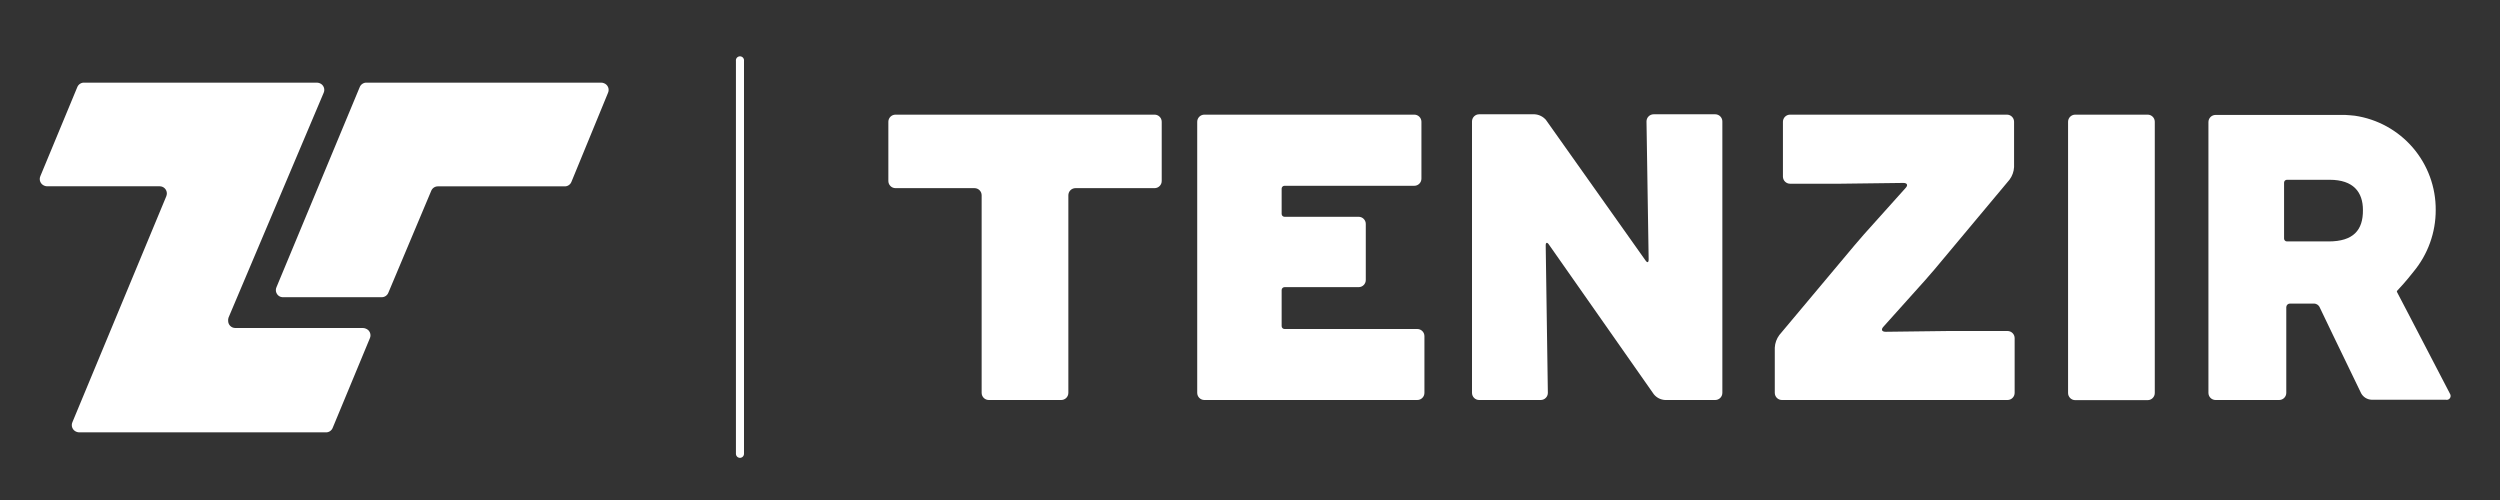 <svg width="350" height="70" viewBox="0 0 350 70" fill="none" xmlns="http://www.w3.org/2000/svg">
<rect x="0" y="0" width="350" height="70" fill="#333333" stroke="none"/>
<path d="M264 46.45C263.45 46.45 263.31 46.14 263.68 45.74L269.52 39.23C269.89 38.82 270.47 38.14 270.83 37.72L281.33 25.16C281.714 24.647 281.937 24.03 281.97 23.39V17.05C281.97 16.785 281.865 16.53 281.677 16.343C281.49 16.155 281.235 16.05 280.97 16.05H250.61C250.345 16.05 250.09 16.155 249.903 16.343C249.715 16.53 249.61 16.785 249.61 17.05V24.72C249.61 24.985 249.715 25.24 249.903 25.427C250.09 25.615 250.345 25.72 250.61 25.72H257.61L266.46 25.61C267.01 25.61 267.16 25.92 266.78 26.32L260.94 32.83C260.58 33.24 259.99 33.92 259.63 34.35L249.11 46.9C248.726 47.413 248.503 48.029 248.47 48.67V55C248.47 55.265 248.575 55.52 248.763 55.707C248.95 55.895 249.205 56 249.47 56H281.05C281.315 56 281.57 55.895 281.757 55.707C281.945 55.52 282.05 55.265 282.05 55V47.34C282.05 47.075 281.945 46.82 281.757 46.633C281.57 46.445 281.315 46.34 281.05 46.34H272.81L264 46.45Z" fill="white"/>
<path d="M300.67 16.05H290.53C289.978 16.05 289.53 16.498 289.53 17.05V55.02C289.53 55.572 289.978 56.02 290.53 56.02H300.67C301.222 56.02 301.67 55.572 301.67 55.02V17.05C301.67 16.498 301.222 16.05 300.67 16.05Z" fill="white"/>
<path d="M233.11 56C232.804 55.984 232.506 55.904 232.233 55.764C231.961 55.624 231.721 55.429 231.53 55.19L216.89 34.3C216.6 33.84 216.37 33.91 216.4 34.46L216.7 55C216.7 55.265 216.595 55.52 216.407 55.707C216.22 55.895 215.965 56 215.7 56H207.08C206.815 56 206.56 55.895 206.373 55.707C206.185 55.52 206.08 55.265 206.08 55V17C206.08 16.735 206.185 16.48 206.373 16.293C206.56 16.105 206.815 16 207.08 16H214.84C215.147 16.017 215.447 16.097 215.723 16.235C215.998 16.372 216.242 16.565 216.44 16.8L230.32 36.39C230.62 36.86 230.83 36.79 230.81 36.24L230.51 17C230.51 16.735 230.615 16.48 230.803 16.293C230.99 16.105 231.245 16 231.51 16H240.13C240.395 16 240.65 16.105 240.837 16.293C241.025 16.48 241.13 16.735 241.13 17V55C241.13 55.265 241.025 55.52 240.837 55.707C240.65 55.895 240.395 56 240.13 56H233.11Z" fill="white"/>
<path d="M161.64 16.05H125.37C125.105 16.05 124.85 16.155 124.663 16.343C124.475 16.53 124.37 16.785 124.37 17.05V25.34C124.37 25.605 124.475 25.86 124.663 26.047C124.85 26.235 125.105 26.34 125.37 26.34H136.43C136.695 26.34 136.95 26.445 137.137 26.633C137.325 26.82 137.43 27.075 137.43 27.34V55C137.43 55.265 137.535 55.52 137.723 55.707C137.91 55.895 138.165 56 138.43 56H148.57C148.835 56 149.09 55.895 149.277 55.707C149.465 55.52 149.57 55.265 149.57 55V27.34C149.57 27.075 149.675 26.82 149.863 26.633C150.05 26.445 150.305 26.34 150.57 26.34H161.64C161.905 26.34 162.16 26.235 162.347 26.047C162.535 25.86 162.64 25.605 162.64 25.34V17.05C162.64 16.785 162.535 16.53 162.347 16.343C162.16 16.155 161.905 16.05 161.64 16.05Z" fill="white"/>
<path d="M343 55.13L337 43.6L335.76 41.23C335.67 41.07 335.61 40.95 335.58 40.88C335.567 40.857 335.56 40.831 335.56 40.805C335.56 40.779 335.567 40.753 335.58 40.73C335.58 40.73 335.73 40.55 335.9 40.38C335.9 40.38 336.8 39.44 337.9 38.03C339.91 35.604 341.007 32.55 341 29.4C341.022 26.203 339.887 23.106 337.805 20.68C335.722 18.254 332.833 16.663 329.67 16.2C329.23 16.15 328.79 16.12 328.33 16.09H328.23C327.7 16.09 327.16 16.09 326.61 16.09H310.18C309.915 16.09 309.66 16.195 309.473 16.383C309.285 16.57 309.18 16.825 309.18 17.09V55C309.18 55.265 309.285 55.52 309.473 55.707C309.66 55.895 309.915 56 310.18 56H319.08C319.345 56 319.6 55.895 319.787 55.707C319.975 55.52 320.08 55.265 320.08 55V43C320.083 42.868 320.136 42.742 320.229 42.649C320.322 42.556 320.448 42.503 320.58 42.5H324C324.148 42.51 324.291 42.556 324.416 42.635C324.542 42.713 324.646 42.822 324.72 42.95L326.49 46.64L330.56 55.06C330.703 55.321 330.911 55.54 331.163 55.698C331.415 55.855 331.703 55.946 332 55.96H342.39C342.498 55.99 342.612 55.987 342.718 55.951C342.824 55.914 342.916 55.847 342.983 55.756C343.049 55.666 343.086 55.558 343.089 55.446C343.092 55.334 343.061 55.224 343 55.13ZM326 33.8H320.16C320.057 33.797 319.96 33.756 319.887 33.683C319.814 33.61 319.773 33.513 319.77 33.41V25.56C319.773 25.457 319.814 25.36 319.887 25.287C319.96 25.214 320.057 25.172 320.16 25.17H326.16C329.5 25.17 330.81 26.92 330.81 29.4C330.84 32.22 329.47 33.8 326 33.8Z" fill="white"/>
<path d="M198.42 46.06H179.83C179.724 46.06 179.622 46.018 179.547 45.943C179.472 45.868 179.43 45.766 179.43 45.66V40.6C179.433 40.495 179.476 40.394 179.55 40.32C179.624 40.245 179.725 40.203 179.83 40.2H190.21C190.475 40.2 190.73 40.095 190.917 39.907C191.105 39.72 191.21 39.465 191.21 39.2V31.35C191.21 31.085 191.105 30.83 190.917 30.643C190.73 30.455 190.475 30.35 190.21 30.35H179.83C179.724 30.35 179.622 30.308 179.547 30.233C179.472 30.158 179.43 30.056 179.43 29.95V26.4C179.433 26.296 179.476 26.197 179.551 26.124C179.625 26.051 179.726 26.01 179.83 26.01H198C198.265 26.01 198.52 25.905 198.707 25.717C198.895 25.53 199 25.275 199 25.01V17.05C199 16.785 198.895 16.53 198.707 16.343C198.52 16.155 198.265 16.05 198 16.05H168.61C168.345 16.05 168.09 16.155 167.903 16.343C167.715 16.53 167.61 16.785 167.61 17.05V55C167.61 55.265 167.715 55.52 167.903 55.707C168.09 55.895 168.345 56 168.61 56H198.42C198.685 56 198.94 55.895 199.127 55.707C199.315 55.52 199.42 55.265 199.42 55V47.06C199.42 46.929 199.394 46.799 199.344 46.677C199.294 46.556 199.22 46.446 199.127 46.353C199.034 46.26 198.924 46.186 198.803 46.136C198.681 46.086 198.551 46.06 198.42 46.06Z" fill="white"/>
<path d="M32 44.45L45.31 13C45.367 12.876 45.398 12.741 45.401 12.605C45.404 12.468 45.379 12.332 45.327 12.206C45.276 12.079 45.199 11.965 45.101 11.869C45.004 11.774 44.888 11.699 44.76 11.65C44.633 11.599 44.497 11.572 44.36 11.57H11.82C11.608 11.555 11.397 11.608 11.217 11.722C11.037 11.835 10.898 12.002 10.82 12.2L5.65 24.66C5.595 24.784 5.566 24.919 5.564 25.054C5.563 25.19 5.589 25.325 5.642 25.451C5.694 25.576 5.772 25.689 5.869 25.784C5.967 25.878 6.083 25.952 6.21 26C6.333 26.052 6.466 26.08 6.6 26.08H22.36C22.625 26.08 22.88 26.185 23.067 26.373C23.255 26.56 23.36 26.815 23.36 27.08C23.358 27.217 23.331 27.353 23.28 27.48L10.14 59.1C10.083 59.225 10.053 59.36 10.051 59.497C10.048 59.634 10.074 59.77 10.127 59.897C10.179 60.023 10.257 60.138 10.356 60.233C10.454 60.328 10.572 60.402 10.7 60.45C10.823 60.502 10.956 60.53 11.09 60.53H45.58C45.793 60.544 46.005 60.49 46.185 60.374C46.365 60.259 46.504 60.09 46.58 59.89L51.8 47.31C51.849 47.184 51.872 47.05 51.868 46.915C51.863 46.78 51.832 46.647 51.775 46.525C51.718 46.402 51.637 46.293 51.536 46.203C51.436 46.112 51.318 46.043 51.19 46C51.067 45.947 50.934 45.92 50.8 45.92H32.94C32.675 45.92 32.42 45.815 32.233 45.627C32.045 45.44 31.94 45.185 31.94 44.92C31.926 44.761 31.946 44.6 32 44.45Z" fill="white"/>
<path d="M39.71 41.61H53.42C53.624 41.614 53.824 41.556 53.994 41.444C54.163 41.331 54.295 41.169 54.37 40.98L60.37 26.72C60.445 26.531 60.577 26.369 60.746 26.256C60.916 26.144 61.116 26.086 61.32 26.09H79C79.212 26.105 79.423 26.052 79.603 25.939C79.783 25.825 79.922 25.658 80 25.46L85.12 13C85.177 12.875 85.207 12.74 85.209 12.603C85.212 12.466 85.186 12.33 85.133 12.203C85.081 12.077 85.003 11.962 84.904 11.867C84.805 11.772 84.688 11.698 84.56 11.65C84.437 11.598 84.304 11.57 84.17 11.57H51.36C51.148 11.555 50.937 11.608 50.757 11.722C50.577 11.835 50.438 12.002 50.36 12.2L38.71 40.2C38.653 40.324 38.622 40.459 38.619 40.595C38.616 40.732 38.641 40.867 38.693 40.994C38.745 41.12 38.821 41.235 38.919 41.331C39.016 41.426 39.133 41.501 39.26 41.55C39.404 41.601 39.557 41.621 39.71 41.61Z" fill="white"/>
<path d="M103.59 64.1C103.441 64.097 103.298 64.036 103.193 63.93C103.089 63.823 103.03 63.679 103.03 63.53V8.53C103.019 8.45 103.026 8.368 103.049 8.29C103.073 8.212 103.113 8.14 103.166 8.079C103.22 8.018 103.286 7.969 103.36 7.936C103.434 7.902 103.514 7.885 103.595 7.885C103.676 7.885 103.756 7.902 103.83 7.936C103.904 7.969 103.97 8.018 104.024 8.079C104.077 8.14 104.117 8.212 104.141 8.29C104.164 8.368 104.171 8.45 104.16 8.53V63.53C104.16 63.681 104.1 63.826 103.993 63.933C103.886 64.04 103.741 64.1 103.59 64.1Z" fill="white"/>
</svg>

